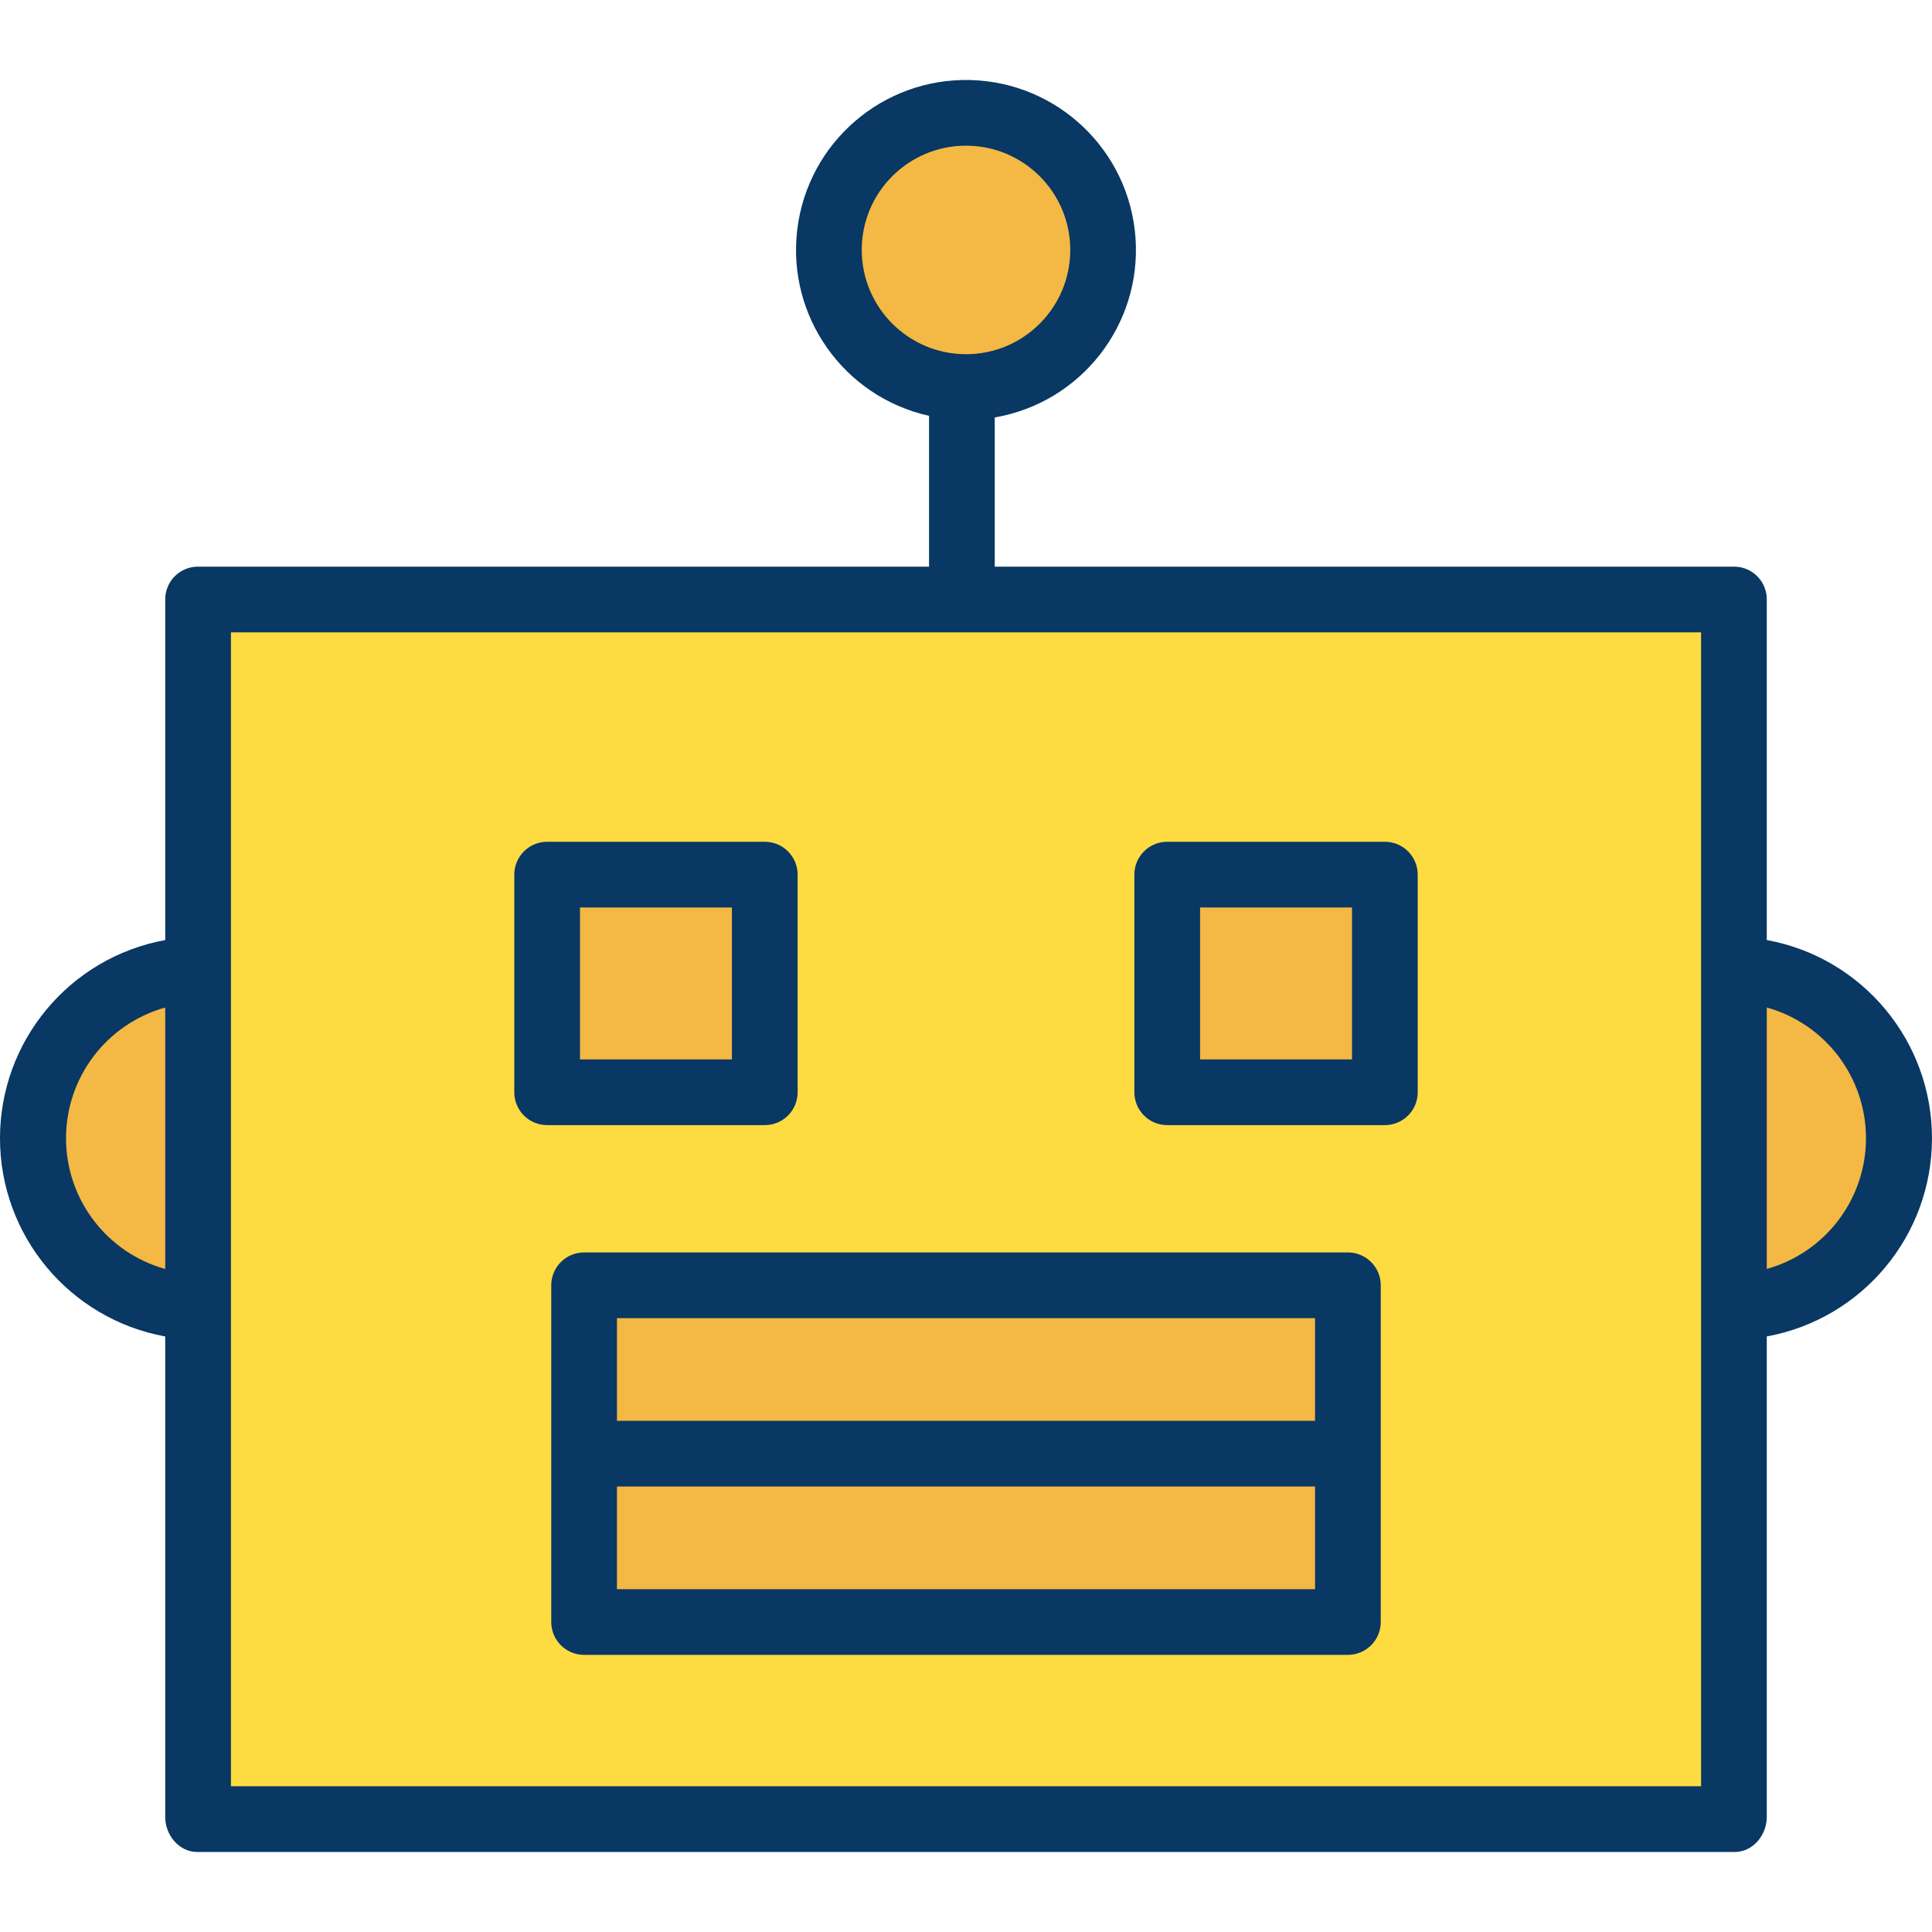 <svg height="470pt" viewBox="0 -19 470.475 470" width="470pt" xmlns="http://www.w3.org/2000/svg"><path d="m142.227 293.82h186.023v40.488h-186.023zm0 0" fill="#f4b844"/><path d="m462.598 257.938v.012c-.004 22.328-17.836 40.562-40.16 41.07v-82.152c22.324.508 40.156 18.742 40.16 41.07zm0 0" fill="#f4b844"/><path d="m48.039 299.02v-172.121h374.398v296.352h-374.398zm288.75-52.07v-52.871h-52.859v52.871zm-8.539 128.598v-81.727h-186.023v81.727zm-141.703-128.598v-52.871h-52.859v52.871zm0 0" fill="#fedb41"/><g fill="#f4b844"><path d="m283.93 194.078h52.859v52.871h-52.859zm0 0"/><path d="m142.227 334.309h186.023v41.238h-186.023zm0 0"/><path d="m235.238 8.25c18.438 0 33.379 14.949 33.379 33.387 0 18.434-14.945 33.383-33.383 33.383s-33.383-14.945-33.387-33.383c0-18.438 14.949-33.387 33.391-33.387zm0 0"/><path d="m133.688 194.078h52.859v52.871h-52.859zm0 0"/><path d="m48.039 216.867v82.152c-22.324-.508-40.156-18.742-40.16-41.07v-.012c.004-22.328 17.836-40.562 40.16-41.07zm0 0"/></g><path d="m430.238 209.672v-82.773c.051-2.117-.742-4.164-2.207-5.695-1.465-1.527-3.477-2.414-5.594-2.453h-180.199v-36.336c20.992-3.605 35.824-22.555 34.273-43.797-1.547-21.246-18.965-37.844-40.262-38.367-21.293-.523-39.508 15.203-42.094 36.344-2.59 21.141 11.293 40.797 32.082 45.43v36.727h-178.199c-2.117.039-4.129.926-5.594 2.453-1.465 1.531-2.258 3.578-2.207 5.695v82.781c-23.309 4.262-40.238 24.574-40.238 48.266 0 23.695 16.93 44.004 40.238 48.27v117.035c0 4.418 3.383 8.5 7.801 8.5h374.398c4.418 0 7.801-4.082 7.801-8.5v-117.043c23.305-4.266 40.234-24.574 40.234-48.266 0-23.695-16.93-44.004-40.234-48.27zm-390 80.113c-14.285-3.988-24.16-17.004-24.16-31.836 0-14.828 9.875-27.844 24.16-31.836zm169.609-248.148c-.004-14.023 11.359-25.395 25.383-25.398 14.023-.004 25.395 11.363 25.398 25.387 0 14.023-11.367 25.395-25.391 25.395-14.012-.016-25.367-11.367-25.391-25.383zm204.391 374.113h-358v-281h358zm16-125.977v-63.672c14.281 3.992 24.16 17.008 24.16 31.836 0 14.832-9.879 27.844-24.16 31.836zm0 0" fill="#083863"/><path d="m328.238 285.75h-186c-4.418 0-8 3.582-8 8v82c0 4.418 3.582 8 8 8h186c4.418 0 8-3.582 8-8v-82c0-4.418-3.582-8-8-8zm-8 82h-170v-25h170zm0-41h-170v-25h170zm0 0" fill="#083863"/><path d="m133.238 254.75h53c4.418 0 8-3.582 8-8v-53c0-4.418-3.582-8-8-8h-53c-4.418 0-8 3.582-8 8v53c0 4.418 3.582 8 8 8zm8-53h37v37h-37zm0 0" fill="#083863"/><path d="m284.238 254.75h53c4.418 0 8-3.582 8-8v-53c0-4.418-3.582-8-8-8h-53c-4.418 0-8 3.582-8 8v53c0 4.418 3.582 8 8 8zm8-53h37v37h-37zm0 0" fill="#083863"/></svg>